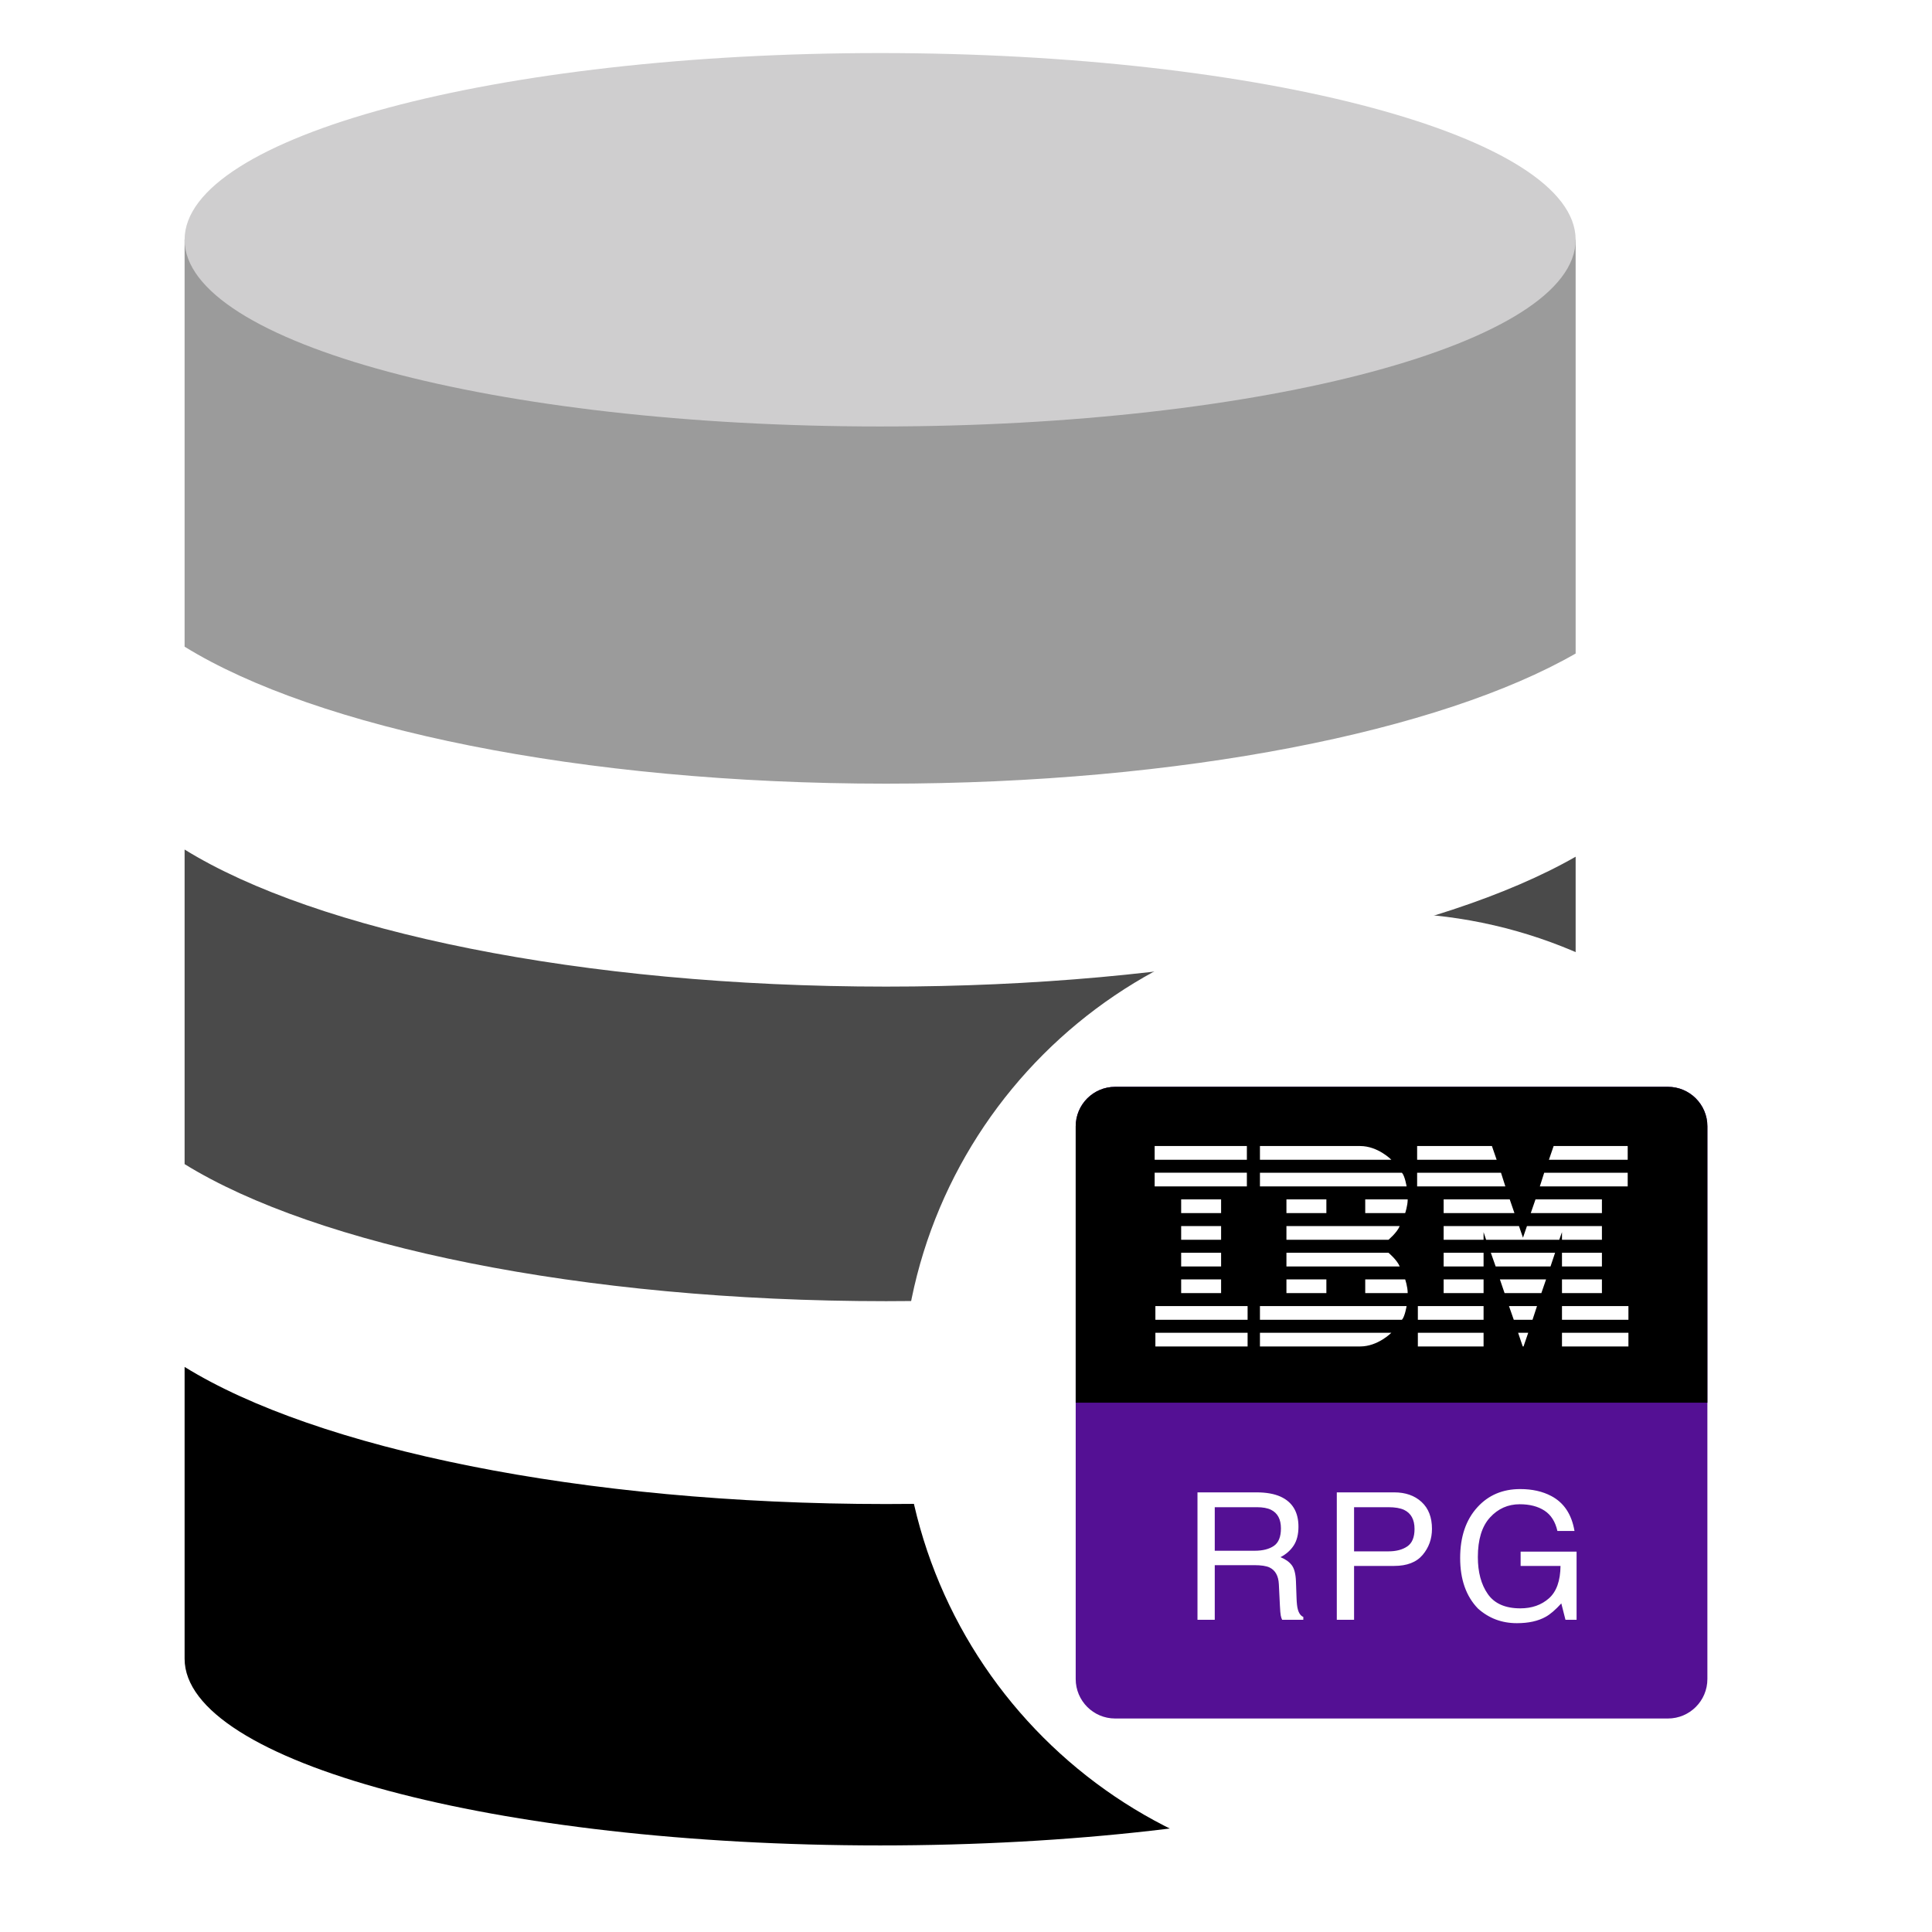 <?xml version="1.0" encoding="UTF-8" standalone="no"?>
<!DOCTYPE svg PUBLIC "-//W3C//DTD SVG 1.1//EN" "http://www.w3.org/Graphics/SVG/1.1/DTD/svg11.dtd">
<!-- Created with Vectornator (http://vectornator.io/) -->
<svg height="100%" stroke-miterlimit="10" style="fill-rule:nonzero;clip-rule:evenodd;stroke-linecap:round;stroke-linejoin:round;" version="1.1" viewBox="0 0 200 200" width="100%" xml:space="preserve" xmlns="http://www.w3.org/2000/svg" xmlns:vectornator="http://vectornator.io" xmlns:xlink="http://www.w3.org/1999/xlink">
<defs>
<filter color-interpolation-filters="sRGB" filterUnits="userSpaceOnUse" height="110" id="Filter" width="110" x="88.356" y="89.507">
<feDropShadow dx="0" dy="0" flood-color="#000000" flood-opacity="0.5" in="SourceGraphic" result="Shadow" stdDeviation="2"/>
</filter>
</defs>
<g id="com.castsoftware.sqlanalyzer" vectornator:layerName="com.castsoftware.sqlanalyzer">
<g opacity="1" vectornator:layerName="database">
<g opacity="1" vectornator:layerName="Group">
<path d="M163.11 121.218L163.11 88.687C149.103 96.705 122.404 102.133 91.725 102.133C60.111 102.133 32.731 96.367 19.11 87.944L19.11 120.509C32.731 128.932 60.111 134.697 91.725 134.697C122.43 134.69 149.122 129.25 163.11 121.218Z" fill="#4a4a4a" fill-rule="evenodd" opacity="1" stroke="none" vectornator:layerName="Shape"/>
<path d="M91.725 81.125C122.43 81.125 149.129 75.685 163.11 67.653L163.11 24.817L19.11 24.817L19.11 66.944C32.731 75.36 60.111 81.125 91.725 81.125Z" fill="#9b9b9b" fill-rule="evenodd" opacity="1" stroke="none" vectornator:layerName="Shape"/>
<path d="M91.725 155.697C60.111 155.697 32.731 149.932 19.11 141.503L19.11 171.715C19.123 182.39 51.353 191.038 91.11 191.038C130.867 191.038 163.097 182.39 163.11 171.715L163.11 142.245C149.103 150.27 122.404 155.697 91.725 155.697Z" fill="#000000" fill-rule="evenodd" opacity="1" stroke="none" vectornator:layerName="Shape"/>
</g>
<path d="M91.11 5.493C130.873 5.493 163.11 14.148 163.11 24.817C163.11 35.493 130.873 44.148 91.11 44.148C51.346 44.148 19.11 35.493 19.11 24.817C19.11 14.141 51.346 5.493 91.11 5.493Z" fill="#cfcecf" fill-rule="evenodd" opacity="1" stroke="none" vectornator:layerName="Shape"/>
</g>
<path d="M143.356 194.507C170.97 194.507 193.356 172.121 193.356 144.507C193.356 116.893 170.97 94.507 143.356 94.507C115.742 94.507 93.356 116.893 93.356 144.507C93.356 172.121 115.742 194.507 143.356 194.507Z" fill="#ffffff" fill-rule="evenodd" filter="url(#Filter)" stroke="none" vectornator:layerName="Oval" vectornator:shadowAngle="0" vectornator:shadowColor="#000000" vectornator:shadowOffset="0" vectornator:shadowOpacity="0.5" vectornator:shadowRadius="4"/>
<g opacity="1" vectornator:layerName="Group">
<path d="M115.443 112.507L172.661 112.507C174.918 112.507 176.748 114.337 176.748 116.594L176.748 173.812C176.748 176.069 174.918 177.899 172.661 177.899L115.443 177.899C113.186 177.899 111.356 176.069 111.356 173.812L111.356 116.594C111.356 114.337 113.186 112.507 115.443 112.507Z" fill="#541094" fill-rule="evenodd" opacity="1" stroke="none" vectornator:layerName="Rectangle 2"/>
<path d="M115.443 112.507C113.186 112.507 111.356 114.337 111.356 116.594L111.356 145.203L176.748 145.203L176.748 116.594C176.748 114.337 174.918 112.507 172.661 112.507L115.443 112.507Z" fill="#000000" fill-rule="evenodd" opacity="1" stroke="none" vectornator:layerName="Combined Shape"/>
<path d="M119.53 118.637L119.53 120.057L129.076 120.057L129.076 118.637L119.53 118.637ZM130.429 118.637L130.429 120.057L144.033 120.057C144.033 120.057 142.643 118.637 140.803 118.637L130.429 118.637ZM146.701 118.637L146.701 120.057L154.932 120.057L154.443 118.637L146.701 118.637ZM160.832 118.637L160.344 120.057L168.499 120.057L168.499 118.637L160.832 118.637ZM119.53 121.398L119.53 122.818L129.076 122.818L129.076 121.398L119.53 121.398ZM130.429 121.4L130.429 122.818L145.611 122.818C145.611 122.818 145.434 121.725 145.125 121.4L130.429 121.4ZM146.701 121.4L146.701 122.818L155.834 122.818L155.382 121.4L146.701 121.4ZM159.855 121.4L159.403 122.818L168.499 122.818L168.499 121.4L159.855 121.4ZM122.273 124.159L122.273 125.581L126.408 125.581L126.408 124.159L122.273 124.159ZM133.172 124.159L133.172 125.581L137.306 125.581L137.306 124.159L133.172 124.159ZM141.328 124.159L141.328 125.581L145.462 125.581C145.462 125.581 145.724 124.83 145.724 124.159L141.328 124.159ZM149.445 124.159L149.445 125.581L156.775 125.581L156.286 124.159L149.445 124.159ZM158.955 124.159L158.464 125.581L165.83 125.581L165.83 124.159L158.955 124.159ZM122.273 126.922L122.273 128.341L126.408 128.341L126.408 126.922L122.273 126.922ZM133.172 126.922L133.172 128.341L143.732 128.341C143.732 128.341 144.615 127.613 144.897 126.922L133.172 126.922ZM149.445 126.922L149.445 128.341L153.579 128.341L153.579 127.551L153.841 128.341L161.415 128.341L161.696 127.551L161.696 128.341L165.83 128.341L165.83 126.922L158.07 126.922L157.658 128.124L157.244 126.922L149.445 126.922ZM122.273 129.683L122.273 131.102L126.408 131.102L126.408 129.683L122.273 129.683ZM133.172 129.683L133.172 131.102L144.897 131.102C144.615 130.413 143.732 129.683 143.732 129.683L133.172 129.683ZM149.445 129.683L149.445 131.102L153.579 131.102L153.579 129.683L149.445 129.683ZM154.33 129.683L154.83 131.102L160.508 131.102L160.983 129.683L154.33 129.683ZM161.696 129.683L161.696 131.102L165.83 131.102L165.83 129.683L161.696 129.683ZM122.273 132.443L122.273 133.863L126.408 133.863L126.408 132.443L122.273 132.443ZM133.172 132.443L133.172 133.863L137.306 133.863L137.306 132.443L133.172 132.443ZM141.328 132.443L141.328 133.863L145.724 133.863C145.724 133.193 145.462 132.443 145.462 132.443L141.328 132.443ZM149.445 132.443L149.445 133.863L153.579 133.863L153.579 132.443L149.445 132.443ZM155.269 132.443L155.753 133.863L159.56 133.863L160.049 132.443L155.269 132.443ZM161.696 132.443L161.696 133.863L165.83 133.863L165.83 132.443L161.696 132.443ZM119.605 135.204L119.605 136.626L129.151 136.626L129.151 135.204L119.605 135.204ZM130.429 135.204L130.429 136.626L145.125 136.626C145.434 136.3 145.611 135.204 145.611 135.204L130.429 135.204ZM146.776 135.204L146.776 136.626L153.579 136.626L153.579 135.204L146.776 135.204ZM156.209 135.204L156.707 136.626L158.644 136.626L159.112 135.204L156.209 135.204ZM161.696 135.204L161.696 136.626L168.574 136.626L168.574 135.204L161.696 135.204ZM119.605 137.967L119.605 139.387L129.151 139.387L129.151 137.967L119.605 137.967ZM130.429 137.967L130.429 139.385L140.803 139.385C142.643 139.385 144.033 137.967 144.033 137.967L130.429 137.967ZM146.776 137.967L146.776 139.387L153.579 139.387L153.579 137.967L146.776 137.967ZM157.154 137.967L157.633 139.383L157.715 139.385L158.202 137.967L157.154 137.967ZM161.696 137.967L161.696 139.387L168.574 139.387L168.574 137.967L161.696 137.967Z" fill="#ffffff" fill-rule="nonzero" opacity="1" stroke="none" vectornator:layerName="Shape"/>
<path d="M125.751 167.681L125.751 162.024L129.819 162.024C130.549 162.024 131.085 162.104 131.426 162.266C132.025 162.559 132.345 163.137 132.387 163.999L132.387 163.999L132.495 166.199C132.519 166.714 132.549 167.061 132.584 167.241C132.62 167.421 132.668 167.567 132.728 167.681L132.728 167.681L134.919 167.681L134.919 167.385C134.644 167.265 134.452 166.996 134.345 166.577C134.279 166.331 134.237 165.957 134.219 165.454L134.219 165.454L134.156 163.685C134.126 162.919 133.981 162.365 133.72 162.024C133.46 161.682 133.072 161.407 132.557 161.197C133.144 160.892 133.601 160.488 133.927 159.985C134.253 159.482 134.416 158.836 134.416 158.045C134.416 156.531 133.797 155.492 132.557 154.929C131.905 154.636 131.076 154.489 130.07 154.489L130.07 154.489L123.963 154.489L123.963 167.681L125.751 167.681ZM129.881 160.533L125.751 160.533L125.751 156.025L130.115 156.025C130.726 156.025 131.213 156.115 131.579 156.294C132.261 156.635 132.602 157.276 132.602 158.216C132.602 159.09 132.358 159.695 131.871 160.03C131.383 160.365 130.72 160.533 129.881 160.533ZM140.173 167.681L140.173 162.104L144.321 162.104C145.65 162.104 146.635 161.723 147.276 160.959C147.916 160.196 148.237 159.3 148.237 158.27C148.237 157.072 147.878 156.143 147.159 155.482C146.441 154.82 145.495 154.489 144.321 154.489L144.321 154.489L138.385 154.489L138.385 167.681L140.173 167.681ZM143.729 160.596L140.173 160.596L140.173 156.025L143.729 156.025C144.417 156.025 144.959 156.118 145.354 156.303C146.073 156.65 146.432 157.309 146.432 158.279C146.432 159.141 146.182 159.743 145.682 160.084C145.182 160.425 144.531 160.596 143.729 160.596ZM157.028 168.031C158.237 168.031 159.234 167.81 160.019 167.367C160.486 167.109 161.021 166.648 161.626 165.984L161.626 165.984L162.057 167.681L163.207 167.681L163.207 160.623L157.414 160.623L157.414 162.104L161.545 162.104C161.527 163.649 161.128 164.767 160.346 165.458C159.565 166.15 158.579 166.496 157.387 166.496C155.831 166.496 154.708 166.003 154.02 165.018C153.331 164.034 152.987 162.757 152.987 161.188C152.987 159.374 153.405 158.009 154.24 157.093C155.075 156.177 156.103 155.719 157.325 155.719C158.354 155.719 159.207 155.939 159.884 156.38C160.56 156.82 161.006 157.522 161.222 158.485L161.222 158.485L162.991 158.485C162.698 156.761 161.895 155.555 160.584 154.866C159.68 154.387 158.609 154.148 157.369 154.148C155.561 154.148 154.089 154.771 152.951 156.016C151.754 157.321 151.155 159.078 151.155 161.287C151.155 163.502 151.769 165.244 152.996 166.514C154.122 167.525 155.466 168.031 157.028 168.031Z" fill="#ffffff" fill-rule="nonzero" opacity="1" stroke="none" vectornator:layerName="RPG"/>
</g>
</g>
</svg>
